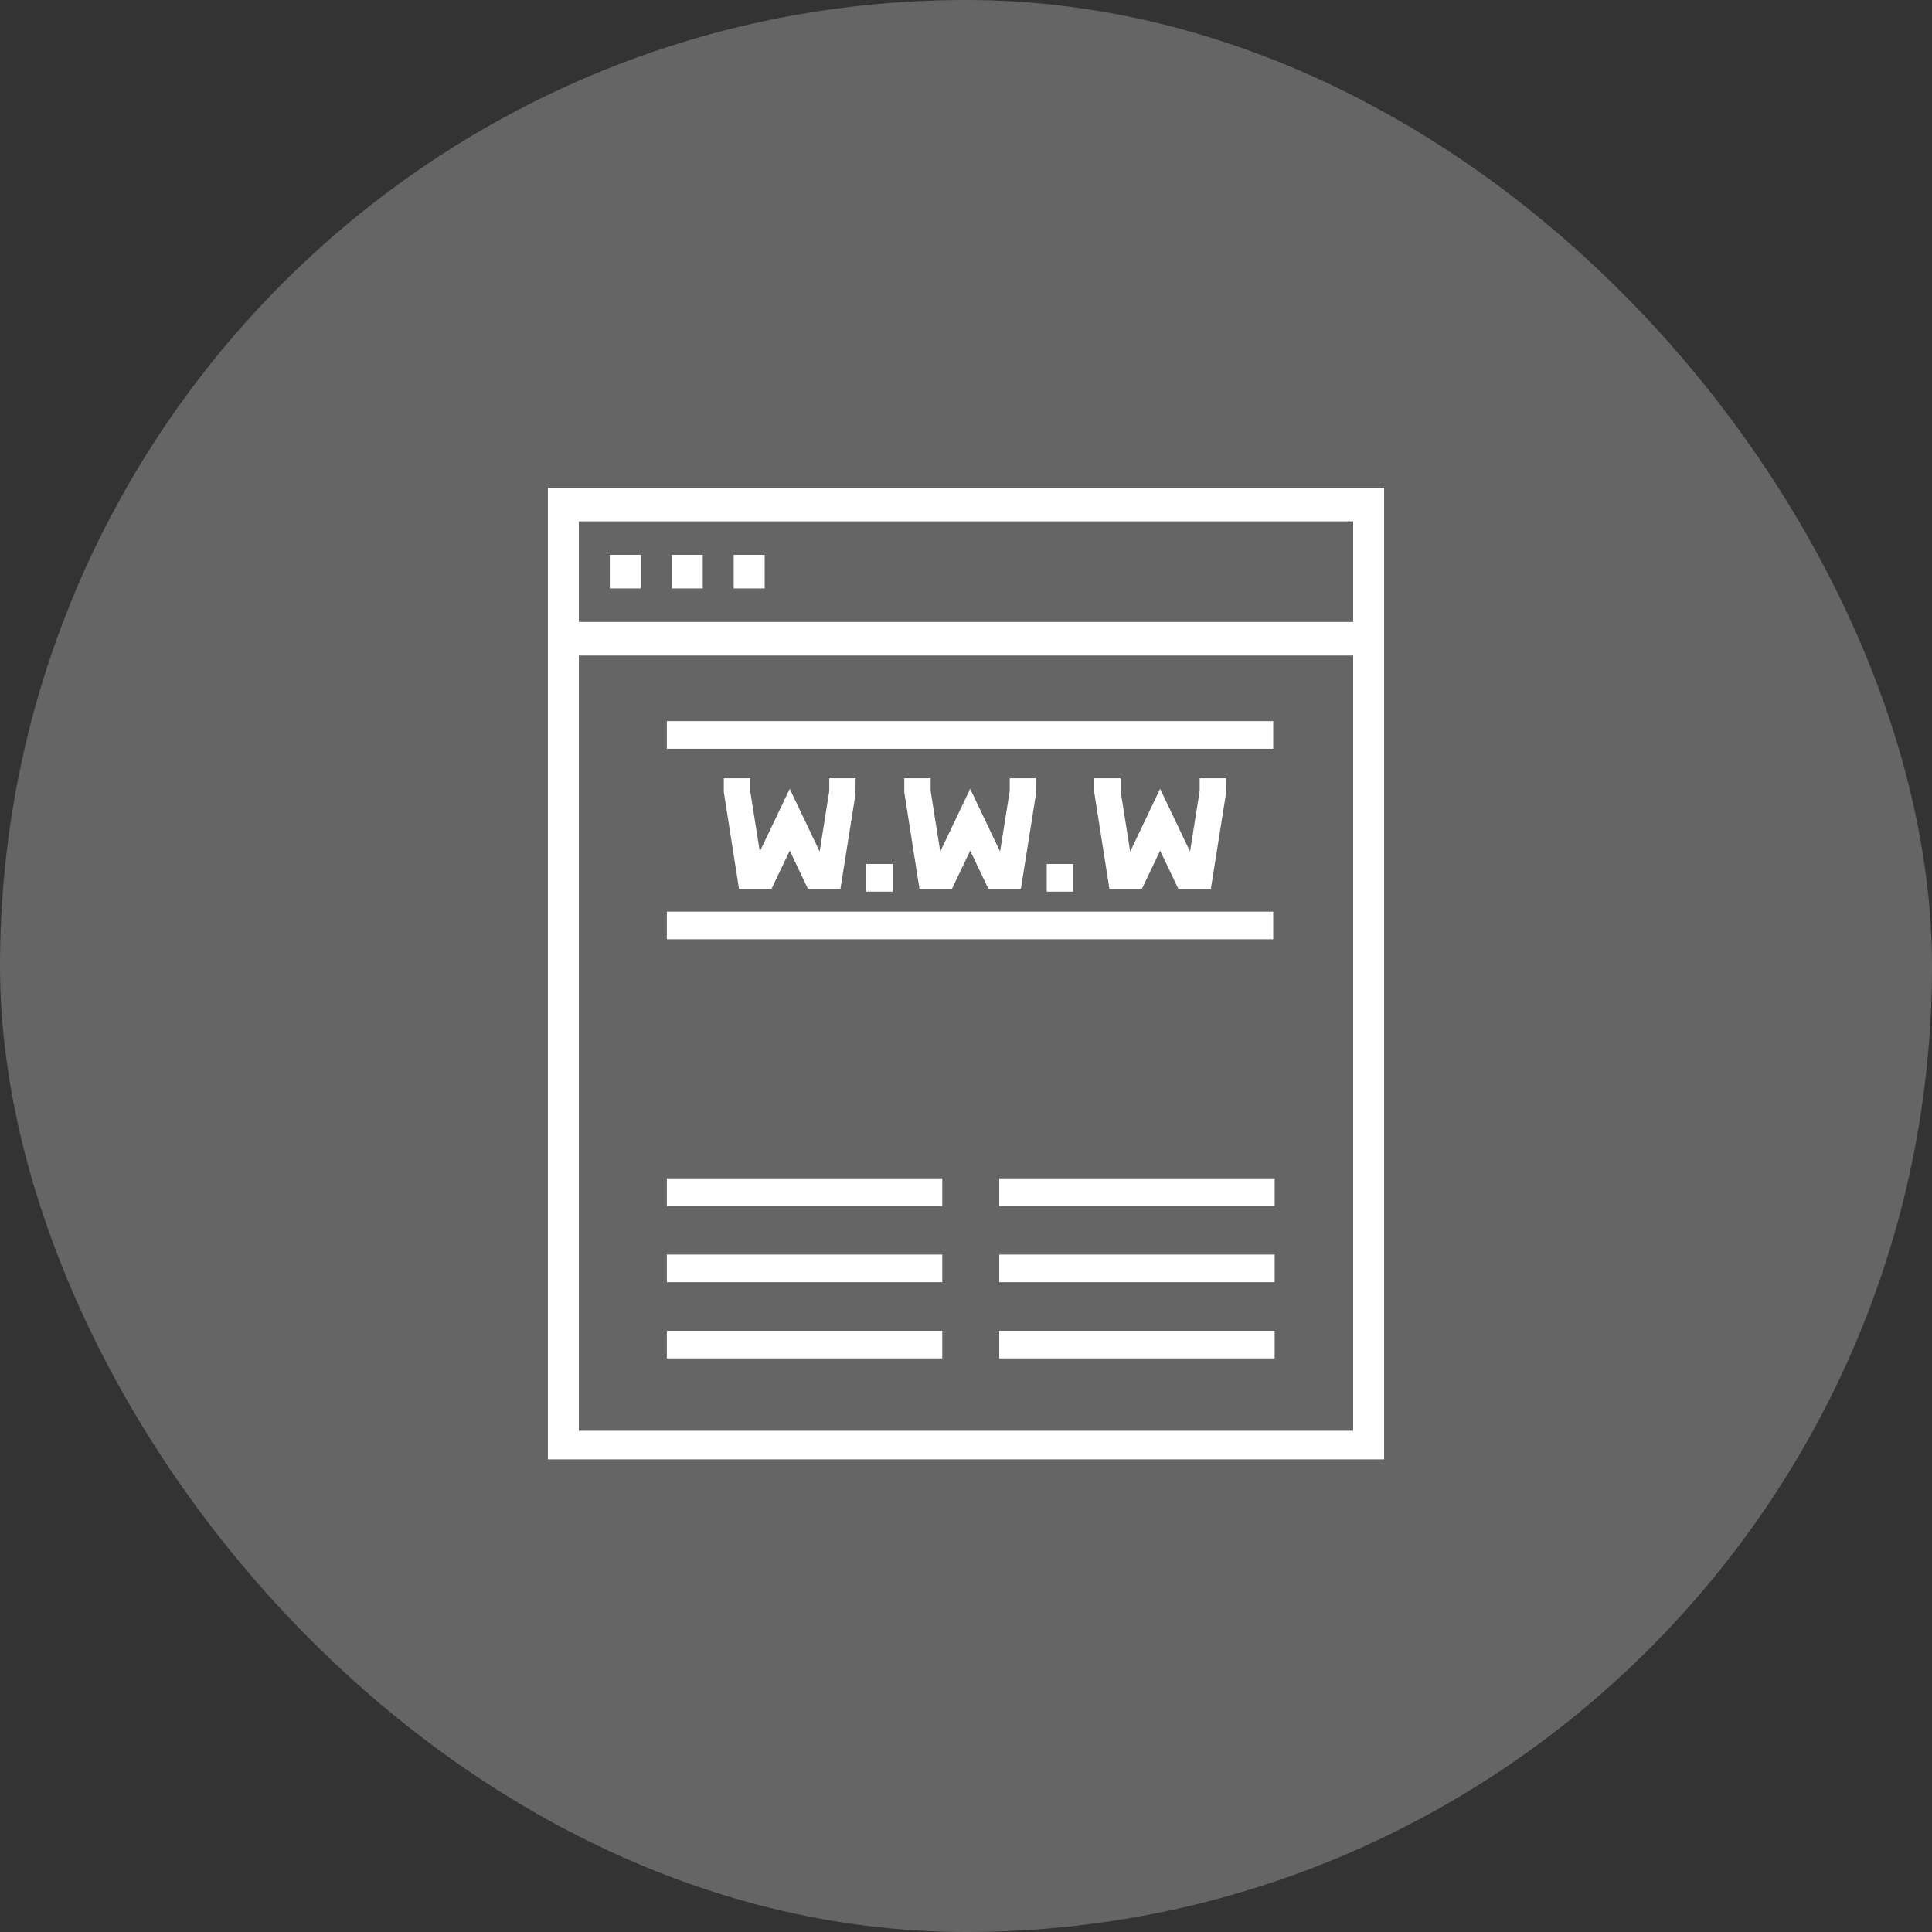 <svg width="128" height="128" viewBox="0 0 128 128" xmlns="http://www.w3.org/2000/svg" xmlns:xlink="http://www.w3.org/1999/xlink"><rect x="0" y="0" width="128" height="128" fill="#333333" stroke="none"/><title>web</title><defs><path id="a" d="M8.18 32.816h18.247v9.466H8.18z"/><mask id="c" x="0" y="0" width="18.247" height="9.466" fill="#fff"><use xlink:href="#a"/></mask><path id="b" d="M30.202 32.816h18.247v9.466H30.202z"/><mask id="d" x="0" y="0" width="18.247" height="9.466" fill="#fff"><use xlink:href="#b"/></mask></defs><g fill="none" fill-rule="evenodd"><rect fill="#656565" width="128" height="128" rx="64"/><g transform="translate(36 32)"><path d="M.298 64.686h55.404V.318H.298v64.368zM2.35 2.54h51.3v6.668H2.35V2.54zm0 8.89h51.3v51.363H2.35V11.431z" fill="#FFF"/><path fill="#FFF" d="M4.402 4.763h2.052v2.223H4.402zm4.104 0h2.052v2.223H8.506zm4.104 0h2.052v2.223H12.61zm-.655 14.8v.916l1.007 6.41h2.153l1.207-2.531 1.207 2.531h2.152l.995-6.26.012-1.066h-1.746v.84l-.638 4.016-1.982-4.156-1.983 4.156-.637-4.016v-.84zm24.539 0v.916l1.007 6.41h2.153l1.207-2.531 1.207 2.531h2.153l.994-6.26.013-1.066H43.48v.84l-.638 4.016-1.982-4.156-1.982 4.156-.638-4.016v-.84zm-12.584 0v.916l1.007 6.41h2.153l1.207-2.531 1.207 2.531h2.152l.995-6.26.012-1.066h-1.746v.84l-.638 4.016-1.982-4.156-1.983 4.156-.637-4.016v-.84zM8.18 15.777h40.173v1.831H8.18zm0 12.621h40.173v1.831H8.18zm0 17.67h18.247v1.831H8.18zm22.022 0h18.247v1.831H30.202zM8.18 51.117h18.247v1.831H8.18zm22.022 0h18.247v1.831H30.202zM8.18 56.165h18.247v1.831H8.18zm22.022 0h18.247v1.831H30.202zm-8.809-30.922h1.747v1.831h-1.747zm11.955 0h1.747v1.831h-1.747z"/><use stroke="#FFF" mask="url(#c)" stroke-width="4" xlink:href="#a"/><use stroke="#FFF" mask="url(#d)" stroke-width="4" xlink:href="#b"/></g></g></svg>